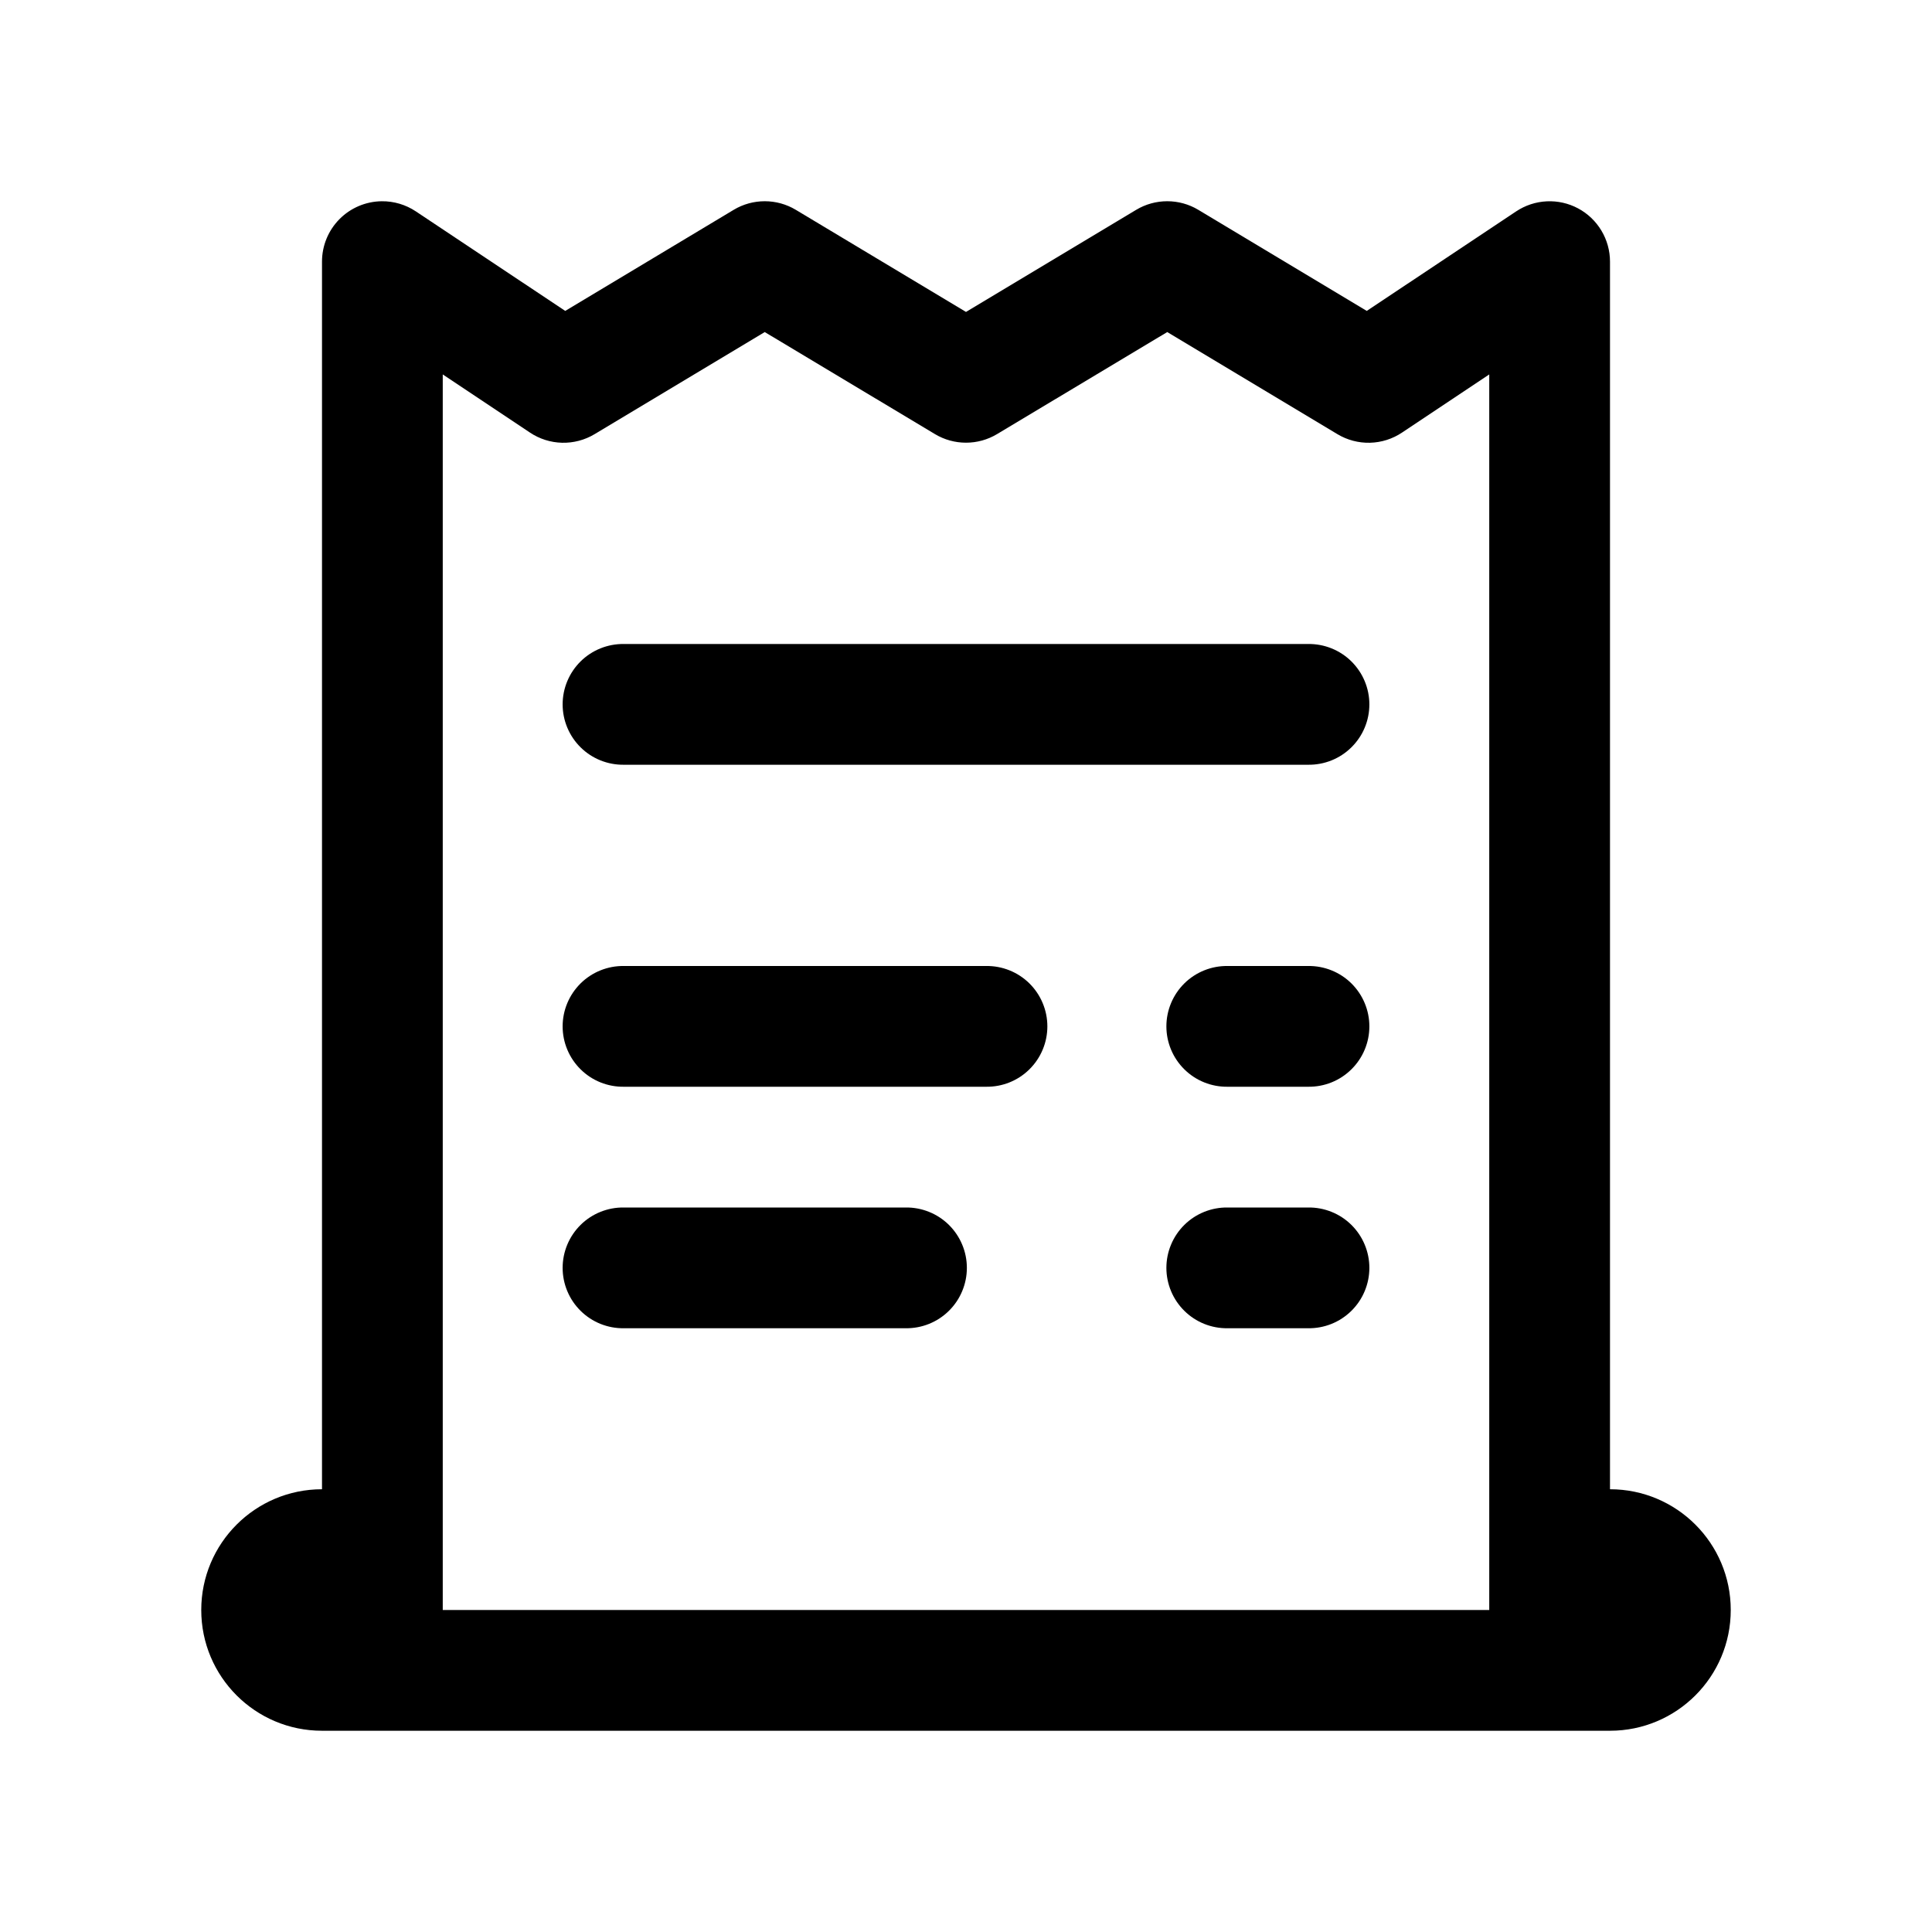 <svg width="96" height="96" viewBox="0 0 96 96" fill="none" xmlns="http://www.w3.org/2000/svg">
<path d="M18.965 10C18.175 10.009 17.421 10.329 16.866 10.891C16.311 11.453 16 12.21 16 13V74C12.686 74 10 76.686 10 80C10 83.314 12.686 86 16 86H19H22H74H77H80C83.314 86 86 83.314 86 80C86 76.686 83.314 74 80 74V13C80 12.457 79.852 11.924 79.573 11.459C79.294 10.993 78.894 10.611 78.415 10.355C77.937 10.099 77.397 9.978 76.855 10.004C76.313 10.03 75.788 10.203 75.336 10.504L67.914 15.449L59.543 10.426C59.077 10.146 58.544 9.999 58 9.999C57.456 9.999 56.923 10.146 56.457 10.426L48 15.5L39.543 10.426C39.077 10.146 38.544 9.999 38 9.999C37.456 9.999 36.923 10.146 36.457 10.426L28.086 15.449L20.664 10.504C20.161 10.169 19.569 9.993 18.965 10ZM38 16.5L46.457 21.57C46.923 21.85 47.456 21.997 48 21.997C48.544 21.997 49.077 21.85 49.543 21.57L58 16.5L66.457 21.574C66.944 21.866 67.504 22.014 68.072 22C68.64 21.986 69.192 21.811 69.664 21.496L74 18.605V74V80H22V74V18.605L26.336 21.496C26.808 21.811 27.36 21.986 27.928 22C28.496 22.014 29.056 21.866 29.543 21.574L38 16.5ZM31 32C30.602 31.994 30.208 32.068 29.839 32.216C29.47 32.364 29.134 32.584 28.851 32.863C28.568 33.143 28.343 33.475 28.19 33.842C28.036 34.209 27.957 34.602 27.957 35C27.957 35.398 28.036 35.791 28.19 36.158C28.343 36.525 28.568 36.857 28.851 37.136C29.134 37.416 29.47 37.636 29.839 37.784C30.208 37.932 30.602 38.005 31 38H65C65.397 38.005 65.792 37.932 66.161 37.784C66.53 37.636 66.866 37.416 67.149 37.136C67.432 36.857 67.657 36.525 67.81 36.158C67.964 35.791 68.043 35.398 68.043 35C68.043 34.602 67.964 34.209 67.81 33.842C67.657 33.475 67.432 33.143 67.149 32.863C66.866 32.584 66.53 32.364 66.161 32.216C65.792 32.068 65.397 31.994 65 32H31ZM31 48C30.602 47.994 30.208 48.068 29.839 48.216C29.47 48.364 29.134 48.584 28.851 48.863C28.568 49.143 28.343 49.475 28.19 49.842C28.036 50.209 27.957 50.602 27.957 51C27.957 51.398 28.036 51.791 28.19 52.158C28.343 52.525 28.568 52.857 28.851 53.136C29.134 53.416 29.47 53.636 29.839 53.784C30.208 53.932 30.602 54.005 31 54H49C49.398 54.005 49.792 53.932 50.161 53.784C50.53 53.636 50.866 53.416 51.149 53.136C51.432 52.857 51.657 52.525 51.81 52.158C51.964 51.791 52.043 51.398 52.043 51C52.043 50.602 51.964 50.209 51.81 49.842C51.657 49.475 51.432 49.143 51.149 48.863C50.866 48.584 50.53 48.364 50.161 48.216C49.792 48.068 49.398 47.994 49 48H31ZM61 48C60.602 47.994 60.208 48.068 59.839 48.216C59.47 48.364 59.134 48.584 58.851 48.863C58.568 49.143 58.343 49.475 58.19 49.842C58.036 50.209 57.957 50.602 57.957 51C57.957 51.398 58.036 51.791 58.19 52.158C58.343 52.525 58.568 52.857 58.851 53.136C59.134 53.416 59.47 53.636 59.839 53.784C60.208 53.932 60.602 54.005 61 54H65C65.397 54.005 65.792 53.932 66.161 53.784C66.53 53.636 66.866 53.416 67.149 53.136C67.432 52.857 67.657 52.525 67.81 52.158C67.964 51.791 68.043 51.398 68.043 51C68.043 50.602 67.964 50.209 67.81 49.842C67.657 49.475 67.432 49.143 67.149 48.863C66.866 48.584 66.53 48.364 66.161 48.216C65.792 48.068 65.397 47.994 65 48H61ZM31 60C30.602 59.994 30.208 60.068 29.839 60.216C29.47 60.364 29.134 60.584 28.851 60.863C28.568 61.143 28.343 61.475 28.19 61.842C28.036 62.209 27.957 62.602 27.957 63C27.957 63.398 28.036 63.791 28.19 64.158C28.343 64.525 28.568 64.857 28.851 65.136C29.134 65.415 29.47 65.636 29.839 65.784C30.208 65.932 30.602 66.005 31 66H45C45.398 66.005 45.792 65.932 46.161 65.784C46.53 65.636 46.866 65.415 47.149 65.136C47.432 64.857 47.657 64.525 47.81 64.158C47.964 63.791 48.043 63.398 48.043 63C48.043 62.602 47.964 62.209 47.81 61.842C47.657 61.475 47.432 61.143 47.149 60.863C46.866 60.584 46.53 60.364 46.161 60.216C45.792 60.068 45.398 59.994 45 60H31ZM61 60C60.602 59.994 60.208 60.068 59.839 60.216C59.47 60.364 59.134 60.584 58.851 60.863C58.568 61.143 58.343 61.475 58.19 61.842C58.036 62.209 57.957 62.602 57.957 63C57.957 63.398 58.036 63.791 58.19 64.158C58.343 64.525 58.568 64.857 58.851 65.136C59.134 65.415 59.47 65.636 59.839 65.784C60.208 65.932 60.602 66.005 61 66H65C65.397 66.005 65.792 65.932 66.161 65.784C66.53 65.636 66.866 65.415 67.149 65.136C67.432 64.857 67.657 64.525 67.81 64.158C67.964 63.791 68.043 63.398 68.043 63C68.043 62.602 67.964 62.209 67.81 61.842C67.657 61.475 67.432 61.143 67.149 60.863C66.866 60.584 66.53 60.364 66.161 60.216C65.792 60.068 65.397 59.994 65 60H61Z" fill="#000000"/>
</svg>